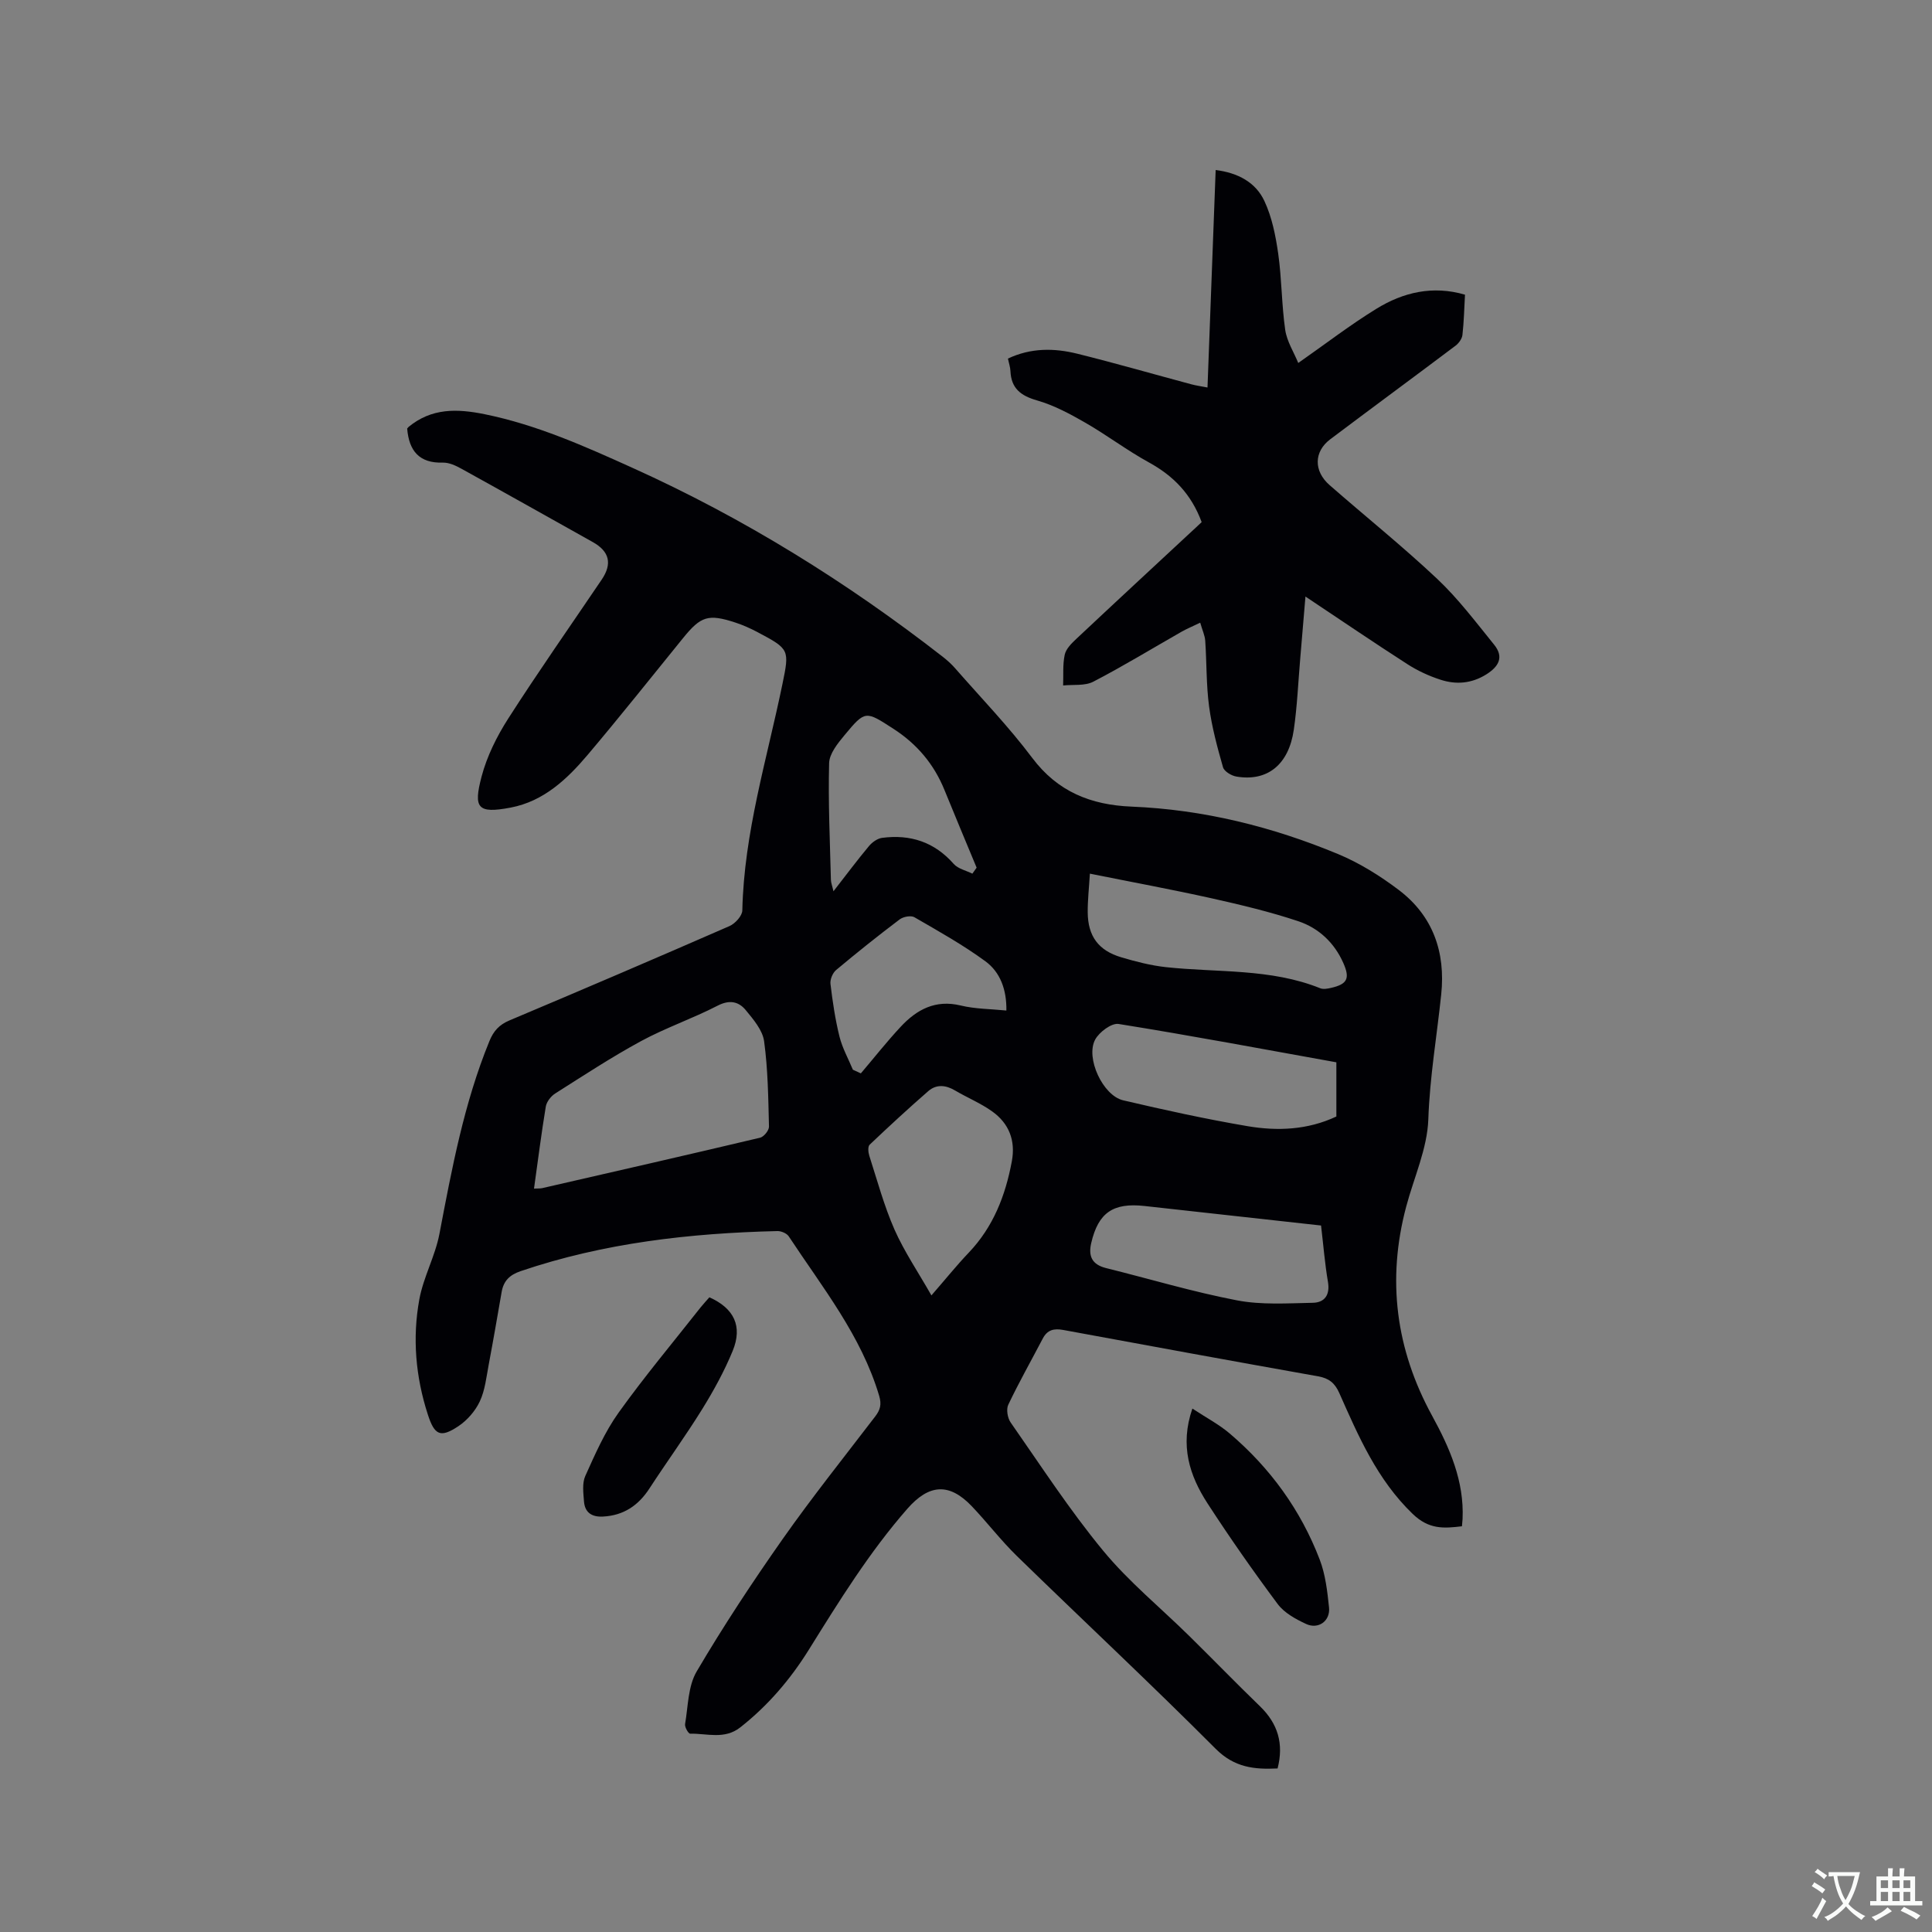 <svg enable-background="new 0 0 400 400" viewBox="0 0 400 400" xmlns="http://www.w3.org/2000/svg"><rect x="0" y="0" width="400" height="400" fill="#808080" stroke="none"/><g fill="#010105"><path d="m84.3 88.72c.16-.18.22-.27.3-.34 4.75-3.9 9.96-3.8 15.75-2.62 10.81 2.2 20.75 6.65 30.66 11.13 22.99 10.38 44.29 23.6 64.18 39.09.91.71 1.79 1.5 2.55 2.37 5.38 6.15 11.08 12.05 15.97 18.56 5.28 7.04 12.2 9.75 20.55 10.09 14.88.61 29.13 4.15 42.81 9.84 4.44 1.85 8.67 4.5 12.52 7.41 7.09 5.36 9.71 12.88 8.8 21.62-.9 8.61-2.37 17.12-2.67 25.85-.21 6.08-2.98 12.06-4.58 18.09-4.04 15.16-2.15 29.58 5.37 43.32 3.64 6.65 6.65 13.51 6.3 21.35-.02.42-.07.84-.13 1.52-3.76.45-6.83.69-10.21-2.57-7.36-7.1-11.21-16.06-15.19-25.03-.92-2.07-2.15-3.05-4.35-3.44-17.62-3.14-35.22-6.36-52.82-9.61-1.91-.35-3.27-.02-4.21 1.77-2.39 4.57-4.94 9.07-7.15 13.72-.45.95-.15 2.74.49 3.66 6.25 8.95 12.22 18.15 19.15 26.55 5.29 6.42 11.87 11.79 17.83 17.66 4.91 4.83 9.71 9.78 14.66 14.57 3.69 3.58 4.95 7.74 3.63 12.86-4.77.23-8.93-.16-12.83-4.08-13.47-13.51-27.43-26.54-41.1-39.86-3.33-3.24-6.17-6.98-9.38-10.35-4.7-4.93-8.88-4.57-13.34.52-7.86 8.98-14.1 19.07-20.37 29.14-3.84 6.17-8.48 11.61-14.23 16.13-3.26 2.56-6.89 1.23-10.37 1.3-.36.01-1.16-1.37-1.05-1.99.63-3.69.6-7.85 2.41-10.91 5.52-9.38 11.54-18.5 17.8-27.41 6.09-8.66 12.72-16.96 19.16-25.38 1.03-1.35 1.35-2.46.81-4.27-3.7-12.46-11.75-22.43-18.72-33.01-.41-.62-1.54-1.1-2.33-1.09-18.08.43-35.91 2.44-53.16 8.29-2.3.78-3.55 2.02-3.95 4.32-.87 5.01-1.73 10.01-2.67 15-.49 2.59-.76 5.32-1.85 7.65-.93 1.99-2.61 3.92-4.44 5.14-3.71 2.47-4.94 1.87-6.32-2.41-2.53-7.8-3.23-15.84-1.76-23.86.85-4.62 3.28-8.94 4.16-13.55 2.58-13.54 5.09-27.05 10.34-39.89.86-2.12 2.03-3.41 4.17-4.31 15.22-6.41 30.4-12.91 45.53-19.52 1.18-.51 2.65-2.12 2.67-3.25.35-16.06 5.1-31.31 8.3-46.84 1.48-7.16 1.46-7.26-5.13-10.76-1.49-.79-3.05-1.49-4.65-2.01-5.6-1.82-7.11-1.31-10.8 3.24-6.55 8.07-13.01 16.2-19.72 24.14-4.28 5.06-9.13 9.64-15.95 10.94-6.92 1.32-7.74.08-6.04-6.4 1.11-4.22 3.16-8.34 5.53-12.04 6.23-9.72 12.87-19.18 19.34-28.75 2.23-3.29 1.62-5.84-1.84-7.78-9.06-5.07-18.1-10.16-27.19-15.18-1.17-.65-2.56-1.3-3.84-1.27-4.86.15-7.02-2.38-7.4-7.06zm26.26 157.37c.89-.05 1.31-.01 1.7-.1 15.05-3.45 30.09-6.88 45.11-10.44.78-.19 1.86-1.52 1.84-2.3-.15-5.9-.21-11.84-1.01-17.67-.31-2.28-2.2-4.5-3.78-6.42-1.48-1.81-3.37-2.23-5.86-.94-5.16 2.66-10.72 4.56-15.82 7.32-6.1 3.31-11.93 7.14-17.8 10.86-.88.56-1.77 1.71-1.94 2.71-.91 5.51-1.61 11.05-2.44 16.98zm82.28 22.11c3-3.45 5.25-6.25 7.72-8.84 5.09-5.34 7.61-11.83 8.93-18.93.8-4.31-.59-7.83-4.05-10.31-2.38-1.71-5.17-2.85-7.71-4.35-1.94-1.15-3.88-1.32-5.56.15-4.13 3.6-8.15 7.31-12.12 11.08-.4.38-.3 1.58-.07 2.29 1.65 5.13 3.06 10.38 5.22 15.29 2.02 4.56 4.87 8.75 7.64 13.62zm83.84-37.04c0-3.73 0-7.41 0-11.22-15.09-2.72-30.06-5.53-45.09-7.94-1.46-.23-4.01 1.68-4.85 3.24-2.03 3.79 1.6 11.59 5.8 12.57 8.53 2 17.11 3.88 25.75 5.35 6.2 1.05 12.46.79 18.39-2zm-3.17 22.57c-12.37-1.37-24.45-2.7-36.53-4.04-6.54-.73-9.59 1.39-11.05 7.65-.65 2.76.18 4.48 3.06 5.2 9.03 2.24 17.97 4.93 27.09 6.68 5.08.98 10.46.61 15.7.51 2.43-.04 3.62-1.58 3.16-4.32-.64-3.74-.94-7.54-1.43-11.68zm-47.86-72.85c-.18 2.98-.47 5.5-.45 8.01.04 4.93 2.21 7.9 6.95 9.31 3.03.9 6.14 1.7 9.27 2.04 10.68 1.15 21.64.23 31.93 4.37.62.25 1.48.09 2.19-.07 3.42-.77 4-1.96 2.58-5.16-1.86-4.21-5.1-7.23-9.29-8.64-5.89-1.97-11.97-3.41-18.04-4.77-8.14-1.81-16.34-3.32-25.14-5.09zm-17.29 28.34c.07-4.34-1.28-7.94-4.32-10.18-4.65-3.41-9.73-6.25-14.73-9.14-.71-.41-2.3-.11-3.04.45-4.48 3.38-8.87 6.89-13.17 10.49-.71.6-1.27 1.95-1.16 2.87.44 3.67.98 7.34 1.87 10.92.59 2.36 1.82 4.56 2.77 6.84.55.25 1.1.51 1.65.76 2.74-3.22 5.36-6.55 8.24-9.64 3.33-3.58 7.2-5.68 12.44-4.41 3.02.73 6.22.71 9.45 1.04zm-7.04-28.34c.29-.41.59-.83.88-1.24-2.22-5.35-4.47-10.69-6.65-16.06-2.18-5.38-5.71-9.55-10.59-12.7-5.76-3.72-5.8-3.86-10.12 1.34-1.4 1.69-3.13 3.82-3.18 5.79-.21 8.04.17 16.09.37 24.14.02.64.28 1.27.53 2.38 2.65-3.41 4.92-6.45 7.35-9.36.66-.79 1.74-1.57 2.72-1.7 5.84-.77 10.83.85 14.83 5.4.9 1.01 2.55 1.36 3.86 2.01z"/><path d="m248.79 108.1c-2.15-5.82-5.86-9.58-10.9-12.35-4.54-2.49-8.71-5.66-13.2-8.24-3.18-1.83-6.5-3.61-9.99-4.61-3.39-.97-5.34-2.5-5.5-6.08-.04-.82-.32-1.62-.52-2.58 4.76-2.25 9.58-2.19 14.35-1.01 7.9 1.96 15.73 4.22 23.6 6.33 1.01.27 2.05.41 3.37.67.56-15.02 1.12-29.81 1.69-45.03 4.61.58 8.28 2.54 10.09 6.42 1.57 3.35 2.33 7.19 2.86 10.9.74 5.22.7 10.56 1.45 15.78.35 2.39 1.79 4.62 2.7 6.85 5.68-3.97 10.77-7.9 16.21-11.24 5.54-3.4 11.64-4.85 18.31-2.9-.16 2.89-.22 5.64-.53 8.35-.09.78-.75 1.7-1.41 2.2-8.63 6.5-17.33 12.89-25.96 19.39-3.4 2.56-3.46 6.58-.13 9.49 7.42 6.49 15.12 12.67 22.29 19.42 4.34 4.09 7.99 8.95 11.77 13.61 2.08 2.57.97 4.54-1.64 6.17-3.04 1.89-6.23 2.14-9.45 1.09-2.39-.77-4.75-1.86-6.86-3.22-6.94-4.46-13.75-9.1-21.11-14-.38 4.55-.72 8.62-1.07 12.7-.43 4.96-.63 9.95-1.34 14.87-1.05 7.25-5.48 10.78-11.88 9.7-1.04-.17-2.53-1.07-2.78-1.93-1.18-4.13-2.31-8.32-2.88-12.57-.6-4.49-.49-9.08-.8-13.62-.08-1.1-.59-2.17-1.04-3.74-1.54.75-2.77 1.25-3.91 1.9-6.07 3.46-12.04 7.11-18.23 10.32-1.74.9-4.14.56-6.24.78.08-2.13-.11-4.32.33-6.37.26-1.2 1.39-2.33 2.36-3.24 7.8-7.33 15.66-14.6 23.5-21.89.85-.77 1.68-1.56 2.49-2.32z"/><path d="m146.87 268.59c5.12 2.29 6.92 6 4.82 11.11-1.72 4.18-3.93 8.21-6.32 12.07-3.46 5.58-7.33 10.9-10.91 16.4-2.3 3.54-5.36 5.6-9.63 5.82-2.3.12-3.74-.83-3.92-3.12-.13-1.76-.41-3.78.27-5.29 2.03-4.5 4.04-9.12 6.89-13.1 5.36-7.49 11.29-14.57 17-21.82.58-.72 1.22-1.4 1.8-2.07z"/><path d="m246.87 291.63c2.88 1.9 5.52 3.28 7.74 5.17 8.37 7.13 14.69 15.83 18.62 26.09 1.19 3.1 1.58 6.56 1.93 9.9.3 2.81-2.2 4.62-4.76 3.43-2.15-1-4.5-2.29-5.86-4.11-5.06-6.79-9.92-13.74-14.53-20.84-3.71-5.73-5.79-11.97-3.14-19.64z"/></g><path d="m377.9 391.2c-.2.3-.4.5-.6.8-.7-.6-1.4-1-2.2-1.5.2-.3.4-.5.5-.8.6.4 1.4.8 2.3 1.5zm-1.8 6.1c-.2-.2-.5-.4-.9-.6.4-.6.8-1.2 1.2-1.9s.7-1.3.9-1.9c.3.3.5.5.8.7-.7 1.3-1.4 2.6-2 3.7zm2.2-9c-.3.3-.5.5-.6.8-.6-.6-1.3-1.1-2-1.5.3-.3.5-.5.6-.7.6.5 1.3.9 2 1.4zm.3.2v-.9h2 4.5c-.3 1.3-.6 2.5-1 3.6s-.9 2.1-1.4 3c.4.5 1 1 1.6 1.4s1.2.8 1.9 1.1c-.3.2-.5.4-.8.8-.4-.3-1-.7-1.6-1.2s-1.2-1.1-1.6-1.6c-.5.6-1.1 1.1-1.7 1.6s-1.4.9-2.1 1.4c-.1-.3-.3-.5-.7-.8.6-.2 1.2-.5 1.9-1s1.4-1.1 2-1.8c-.5-.8-.9-1.6-1.2-2.5s-.6-2-.8-3.2c-.4.1-.7.1-1 .1zm2.5 2.7c.3 1 .7 1.7 1 2.2.3-.5.6-1.1 1-2s.6-1.9.9-3h-3.2-.4c.1.9.3 1.8.7 2.8z" fill="#fafbfa"/><path d="m396.5 388.5v1.5 3.6h1.5v.9c-.4 0-1 0-1.7 0h-7.9c-.5 0-.9 0-1.2 0v-.9h1.3v-3.5c0-.7 0-1.2 0-1.6h2.4c0-.8 0-1.4 0-1.7h1c0 .3-.1.8-.1 1.7h1.5c0-.8 0-1.4 0-1.7h1c0 .3-.1.9-.1 1.7zm-8.2 9.2c-.2-.3-.5-.5-.8-.8.8-.3 1.4-.6 1.9-.9s1-.7 1.4-1.1c.3.3.6.5.9.8-1.6 1-2.8 1.6-3.4 2zm2.6-6.8v-1.6h-1.5v1.6zm0 2.7v-1.9h-1.5v1.9zm2.4-2.7v-1.6h-1.5v1.6zm0 2.7v-1.9h-1.5v1.9zm.2 2 .7-.8c.4.2.9.5 1.6.8s1.3.7 1.8 1c-.3.3-.5.5-.8.8-.4-.3-1.5-1-3.3-1.8zm2-4.7v-1.6h-1.4v1.6zm0 2.7v-1.9h-1.4v1.9z" fill="#fafbfa"/></svg>